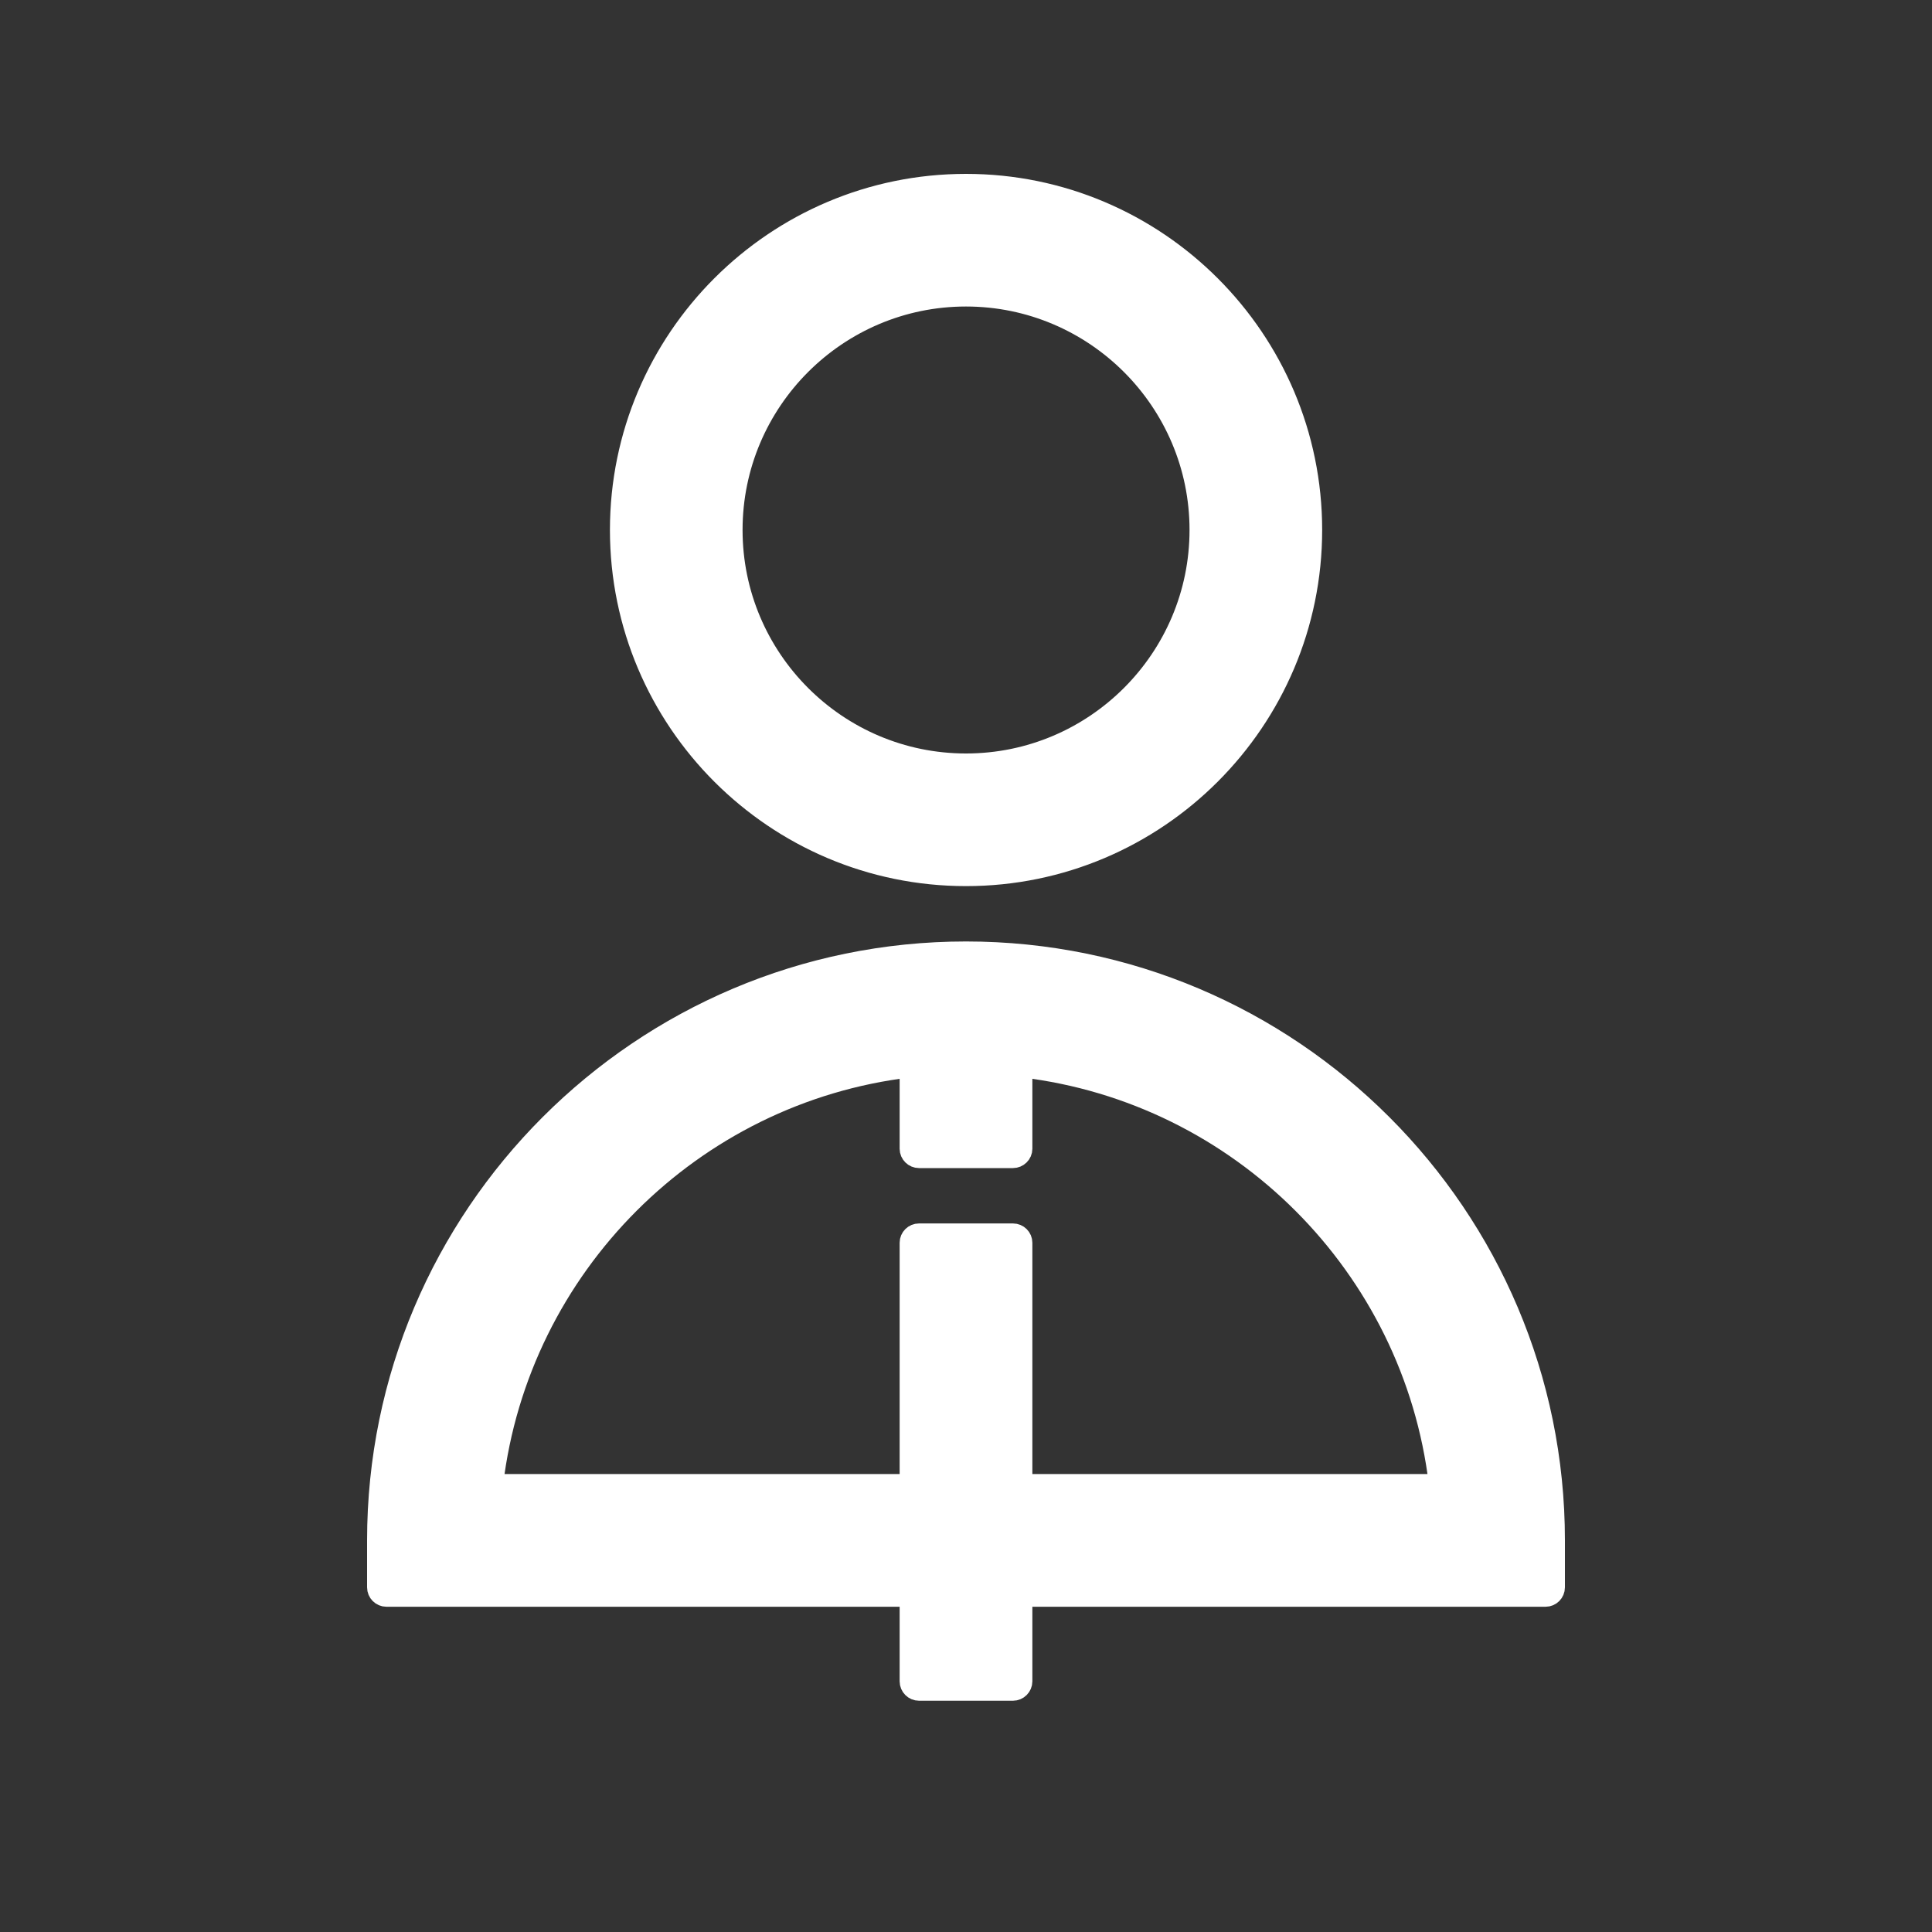 <svg width="20" height="20" viewBox="0 0 20 20" fill="none" xmlns="http://www.w3.org/2000/svg">
<rect x="0" y="0" width="20" height="20" fill="#333333" stroke="none"/>
<path d="M10 1.9C11.978 1.9 13.587 3.509 13.587 5.486C13.587 7.464 11.978 9.073 10 9.073C8.022 9.073 6.414 7.464 6.414 5.486C6.414 3.509 8.022 1.9 10 1.9ZM10 3.073C8.669 3.073 7.587 4.156 7.587 5.486C7.587 6.817 8.669 7.9 10 7.9C11.331 7.9 12.414 6.817 12.414 5.486C12.414 4.156 11.331 3.073 10 3.073Z" fill="white" stroke="white" stroke-width="0.2"/>
<path d="M10 9.846C13.364 9.846 16.1 12.582 16.1 15.946V16.432C16.1 16.488 16.055 16.533 16 16.533H10.587V17.405C10.587 17.46 10.542 17.506 10.486 17.506H9.514C9.458 17.506 9.413 17.46 9.413 17.405V16.533H4C3.945 16.533 3.9 16.488 3.9 16.432V15.946C3.9 12.582 6.636 9.846 10 9.846ZM10.587 11.892C10.587 11.947 10.541 11.992 10.486 11.992H9.514C9.459 11.992 9.413 11.947 9.413 11.892V11.054C7.165 11.322 5.378 13.111 5.109 15.359H9.413V12.865C9.413 12.81 9.458 12.765 9.514 12.765H10.486C10.542 12.765 10.587 12.81 10.587 12.865V15.359H14.891C14.623 13.111 12.835 11.322 10.587 11.054V11.892Z" fill="white" stroke="white" stroke-width="0.2" stroke-linejoin="round"/>
</svg>
